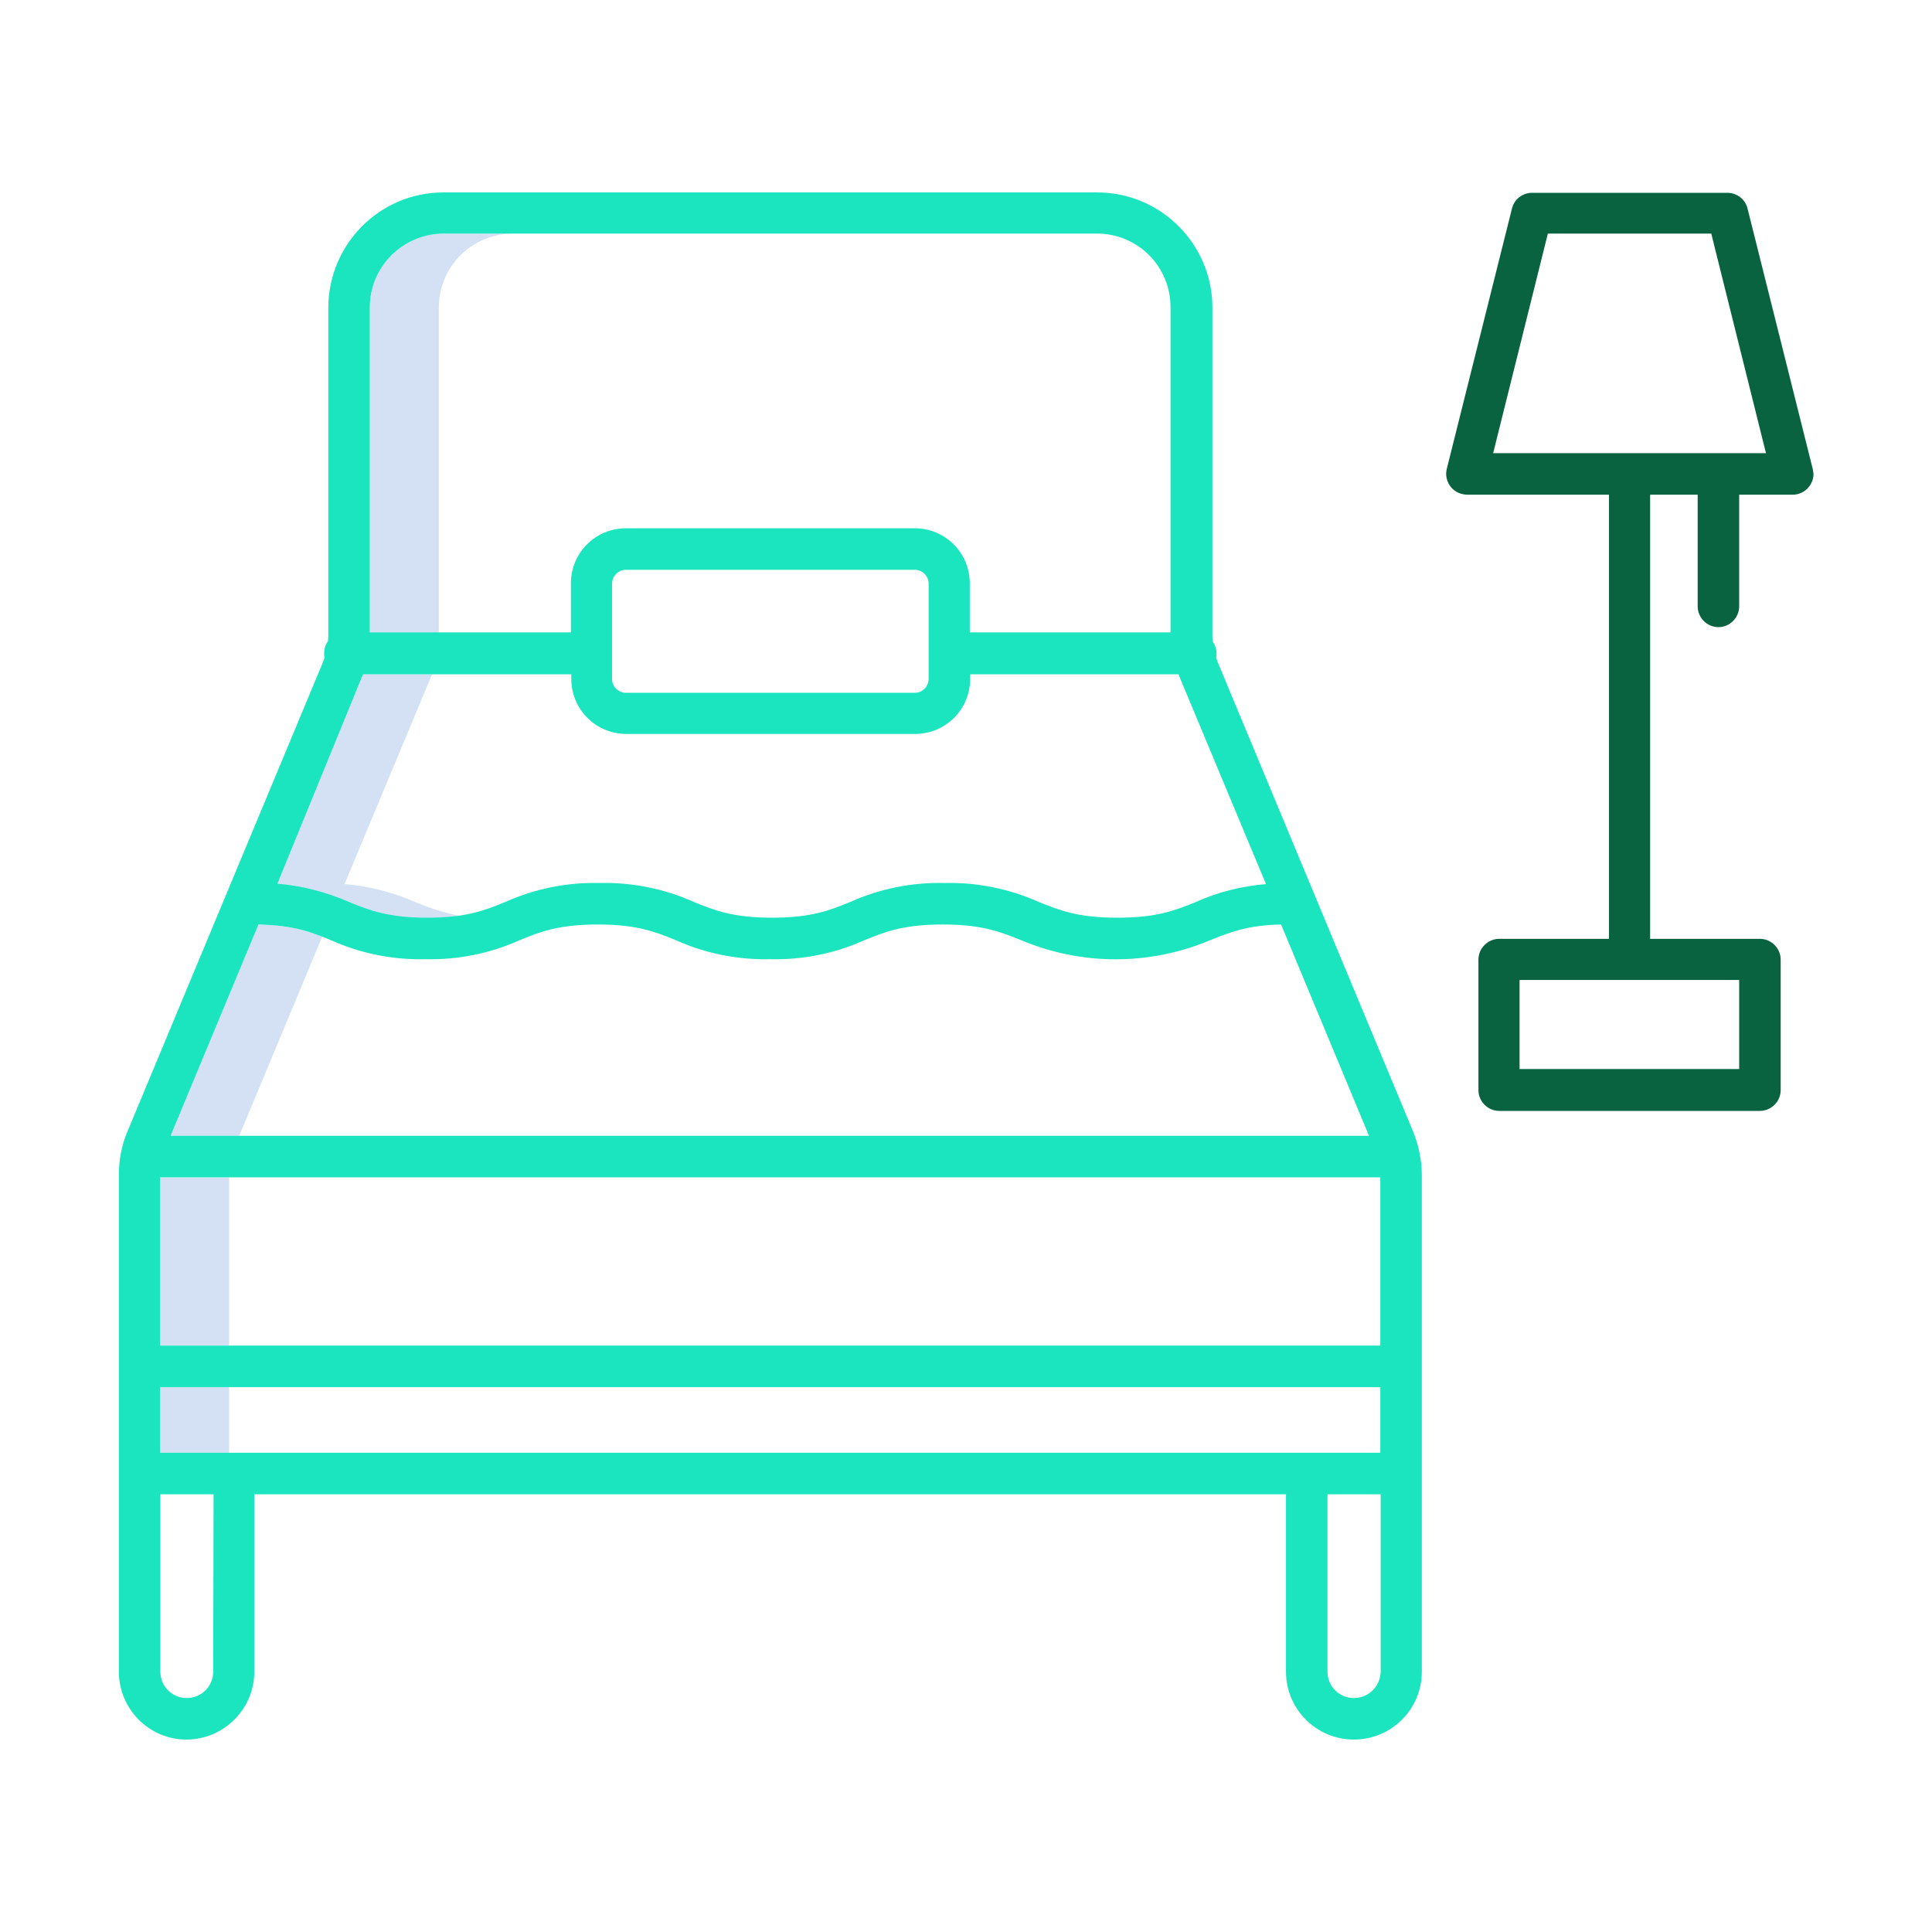 <?xml version="1.0" encoding="utf-8"?>
<!-- Generator: Adobe Illustrator 25.2.0, SVG Export Plug-In . SVG Version: 6.00 Build 0)  -->
<svg version="1.1" id="Layer_1" xmlns:svgjs="http://svgjs.com/svgjs"
	 xmlns="http://www.w3.org/2000/svg" xmlns:xlink="http://www.w3.org/1999/xlink" x="0px" y="0px" viewBox="0 0 512 512"
	 style="enable-background:new 0 0 512 512;" xml:space="preserve">
<style type="text/css">
	.st0{fill:#D4E1F4;}
	.st1{fill:#1AE5BE;}
	.st2{fill:#0A6340;}
</style>
<g>
	<g>
		<path class="st0" d="M68.5,245l-23.4,56h18.3l22-52.8C80,246.1,74.3,245,68.5,245z"/>
		<path class="st0" d="M135.8,61.9h-18.3C106.7,62,98,70.7,98,81.5v86.2h18.3V81.5C116.3,70.7,125,62,135.8,61.9z"/>
		<path class="st0" d="M110.2,239.1c-6-2.6-12.4-4.3-18.9-4.8l22.7-54.4c0.2-0.4,0.3-0.8,0.5-1.2H96.1c-0.2,0.4-0.3,0.8-0.5,1.2
			L73,234.3c6.5,0.5,12.9,2.1,18.9,4.8c5.6,2.3,10.5,4.2,20.8,4.2c3.1,0,6.1-0.2,9.1-0.6C117.8,241.9,113.9,240.7,110.2,239.1z"/>
		<path class="st0" d="M42.4,312h18.3v44.6H42.4V312z"/>
		<path class="st0" d="M42.4,367.6h18.3V385H42.4V367.6z"/>
	</g>
	<path class="st1" d="M49.4,461c9.9,0,18-8.1,18-18v-47h273.4v47c0,9.9,8,18,18,18c9.9,0,18-8,18-18l0,0V311.6c0-4-0.8-8-2.3-11.7
		l-51.7-124.2c-0.2-0.5-0.3-0.9-0.5-1.4c0.1-0.4,0.1-0.7,0.1-1.1c0-1.1-0.4-2.3-1-3.2c-0.1-0.6-0.1-1.2-0.1-1.8V81.5
		c0-16.8-13.7-30.5-30.5-30.5H117.5C100.7,51,87.1,64.6,87,81.5v86.7c0,0.6,0,1.2-0.1,1.8c-0.7,0.9-1,2-1,3.2c0,0.4,0,0.7,0.1,1.1
		c-0.2,0.5-0.3,0.9-0.5,1.4L33.8,299.8c-1.6,3.7-2.3,7.7-2.3,11.7V443C31.5,452.9,39.5,461,49.4,461L49.4,461z M68.5,245
		c9.3,0.2,14,2,19.3,4.2c7.8,3.5,16.4,5.2,24.9,5c8.6,0.2,17.1-1.5,24.9-5c5.6-2.3,10.5-4.2,20.8-4.2s15.2,1.9,20.8,4.2
		c7.8,3.5,16.4,5.2,24.9,5c8.6,0.2,17.1-1.5,24.9-5c5.6-2.3,10.5-4.2,20.8-4.2c10.4,0,15.2,1.9,20.9,4.2c16,6.7,33.9,6.7,49.9,0
		c5.3-2.1,9.8-4,18.9-4.2l23.3,56H45.2L68.5,245z M365.8,312v44.6H42.4V312H365.8z M365.8,367.6V385H42.4v-17.4H365.8z M56.5,443
		c0,3.9-3.1,7-7,7s-7-3.1-7-7l0,0v-47h14.1L56.5,443L56.5,443z M358.8,450c-3.9,0-7-3.1-7-7v-47h14.1v47
		C365.8,446.9,362.7,450,358.8,450L358.8,450z M117.5,61.9h173.2c10.8,0,19.5,8.7,19.5,19.5v86.2H257v-13c0-8.1-6.5-14.6-14.6-14.6
		h-76.5c-8.1,0-14.6,6.5-14.6,14.6v13H98V81.5C98,70.7,106.7,62,117.5,61.9L117.5,61.9z M162.2,154.7c0-2,1.6-3.7,3.7-3.7h76.5
		c2,0,3.7,1.6,3.7,3.7v25.2c0,2-1.6,3.7-3.7,3.7h-76.5c-2,0-3.7-1.6-3.7-3.7V154.7z M95.7,179.9c0.2-0.4,0.3-0.8,0.5-1.2h55.2v1.2
		c0,8.1,6.5,14.6,14.6,14.6h76.5c8.1,0,14.6-6.5,14.6-14.6v-1.2h55.2c0.2,0.4,0.3,0.8,0.5,1.2l22.7,54.4c-6.4,0.5-12.7,2.1-18.5,4.7
		c-5.6,2.3-10.5,4.2-20.9,4.2s-15.2-1.9-20.9-4.2c-7.8-3.5-16.4-5.2-24.9-5c-8.6-0.2-17.1,1.5-24.9,5c-5.6,2.3-10.5,4.2-20.8,4.2
		s-15.2-1.9-20.8-4.2c-7.8-3.5-16.4-5.2-24.9-5c-8.6-0.2-17.1,1.5-24.9,5c-5.6,2.3-10.5,4.2-20.8,4.2S98,241.3,92.4,239
		c-6-2.6-12.4-4.3-18.9-4.8L95.7,179.9z"/>
	<path class="st2" d="M480.4,124.3l-17.3-69.1c-0.6-2.4-2.8-4.1-5.3-4.1H406c-2.5,0-4.7,1.7-5.3,4.1l-17.3,69.1
		c-0.7,2.9,1.1,5.9,4,6.6c0.4,0.1,0.9,0.2,1.3,0.2h37.7v117.7h-29.1c-3,0-5.5,2.5-5.5,5.5v34.6c0,3,2.5,5.5,5.5,5.5h69.1
		c3,0,5.5-2.5,5.5-5.5v-34.6c0-3-2.5-5.5-5.5-5.5h-29.1V131.1h12.6v29.6c0,3,2.5,5.5,5.5,5.5s5.5-2.5,5.5-5.5v-29.6h14.2
		c3,0,5.5-2.5,5.5-5.5C480.5,125.2,480.5,124.7,480.4,124.3L480.4,124.3z M460.9,283.3h-58.2v-23.6h58.2V283.3z M395.7,120.1
		l14.5-58.2h43.3l14.5,58.2H395.7z"/>
</g>
</svg>
